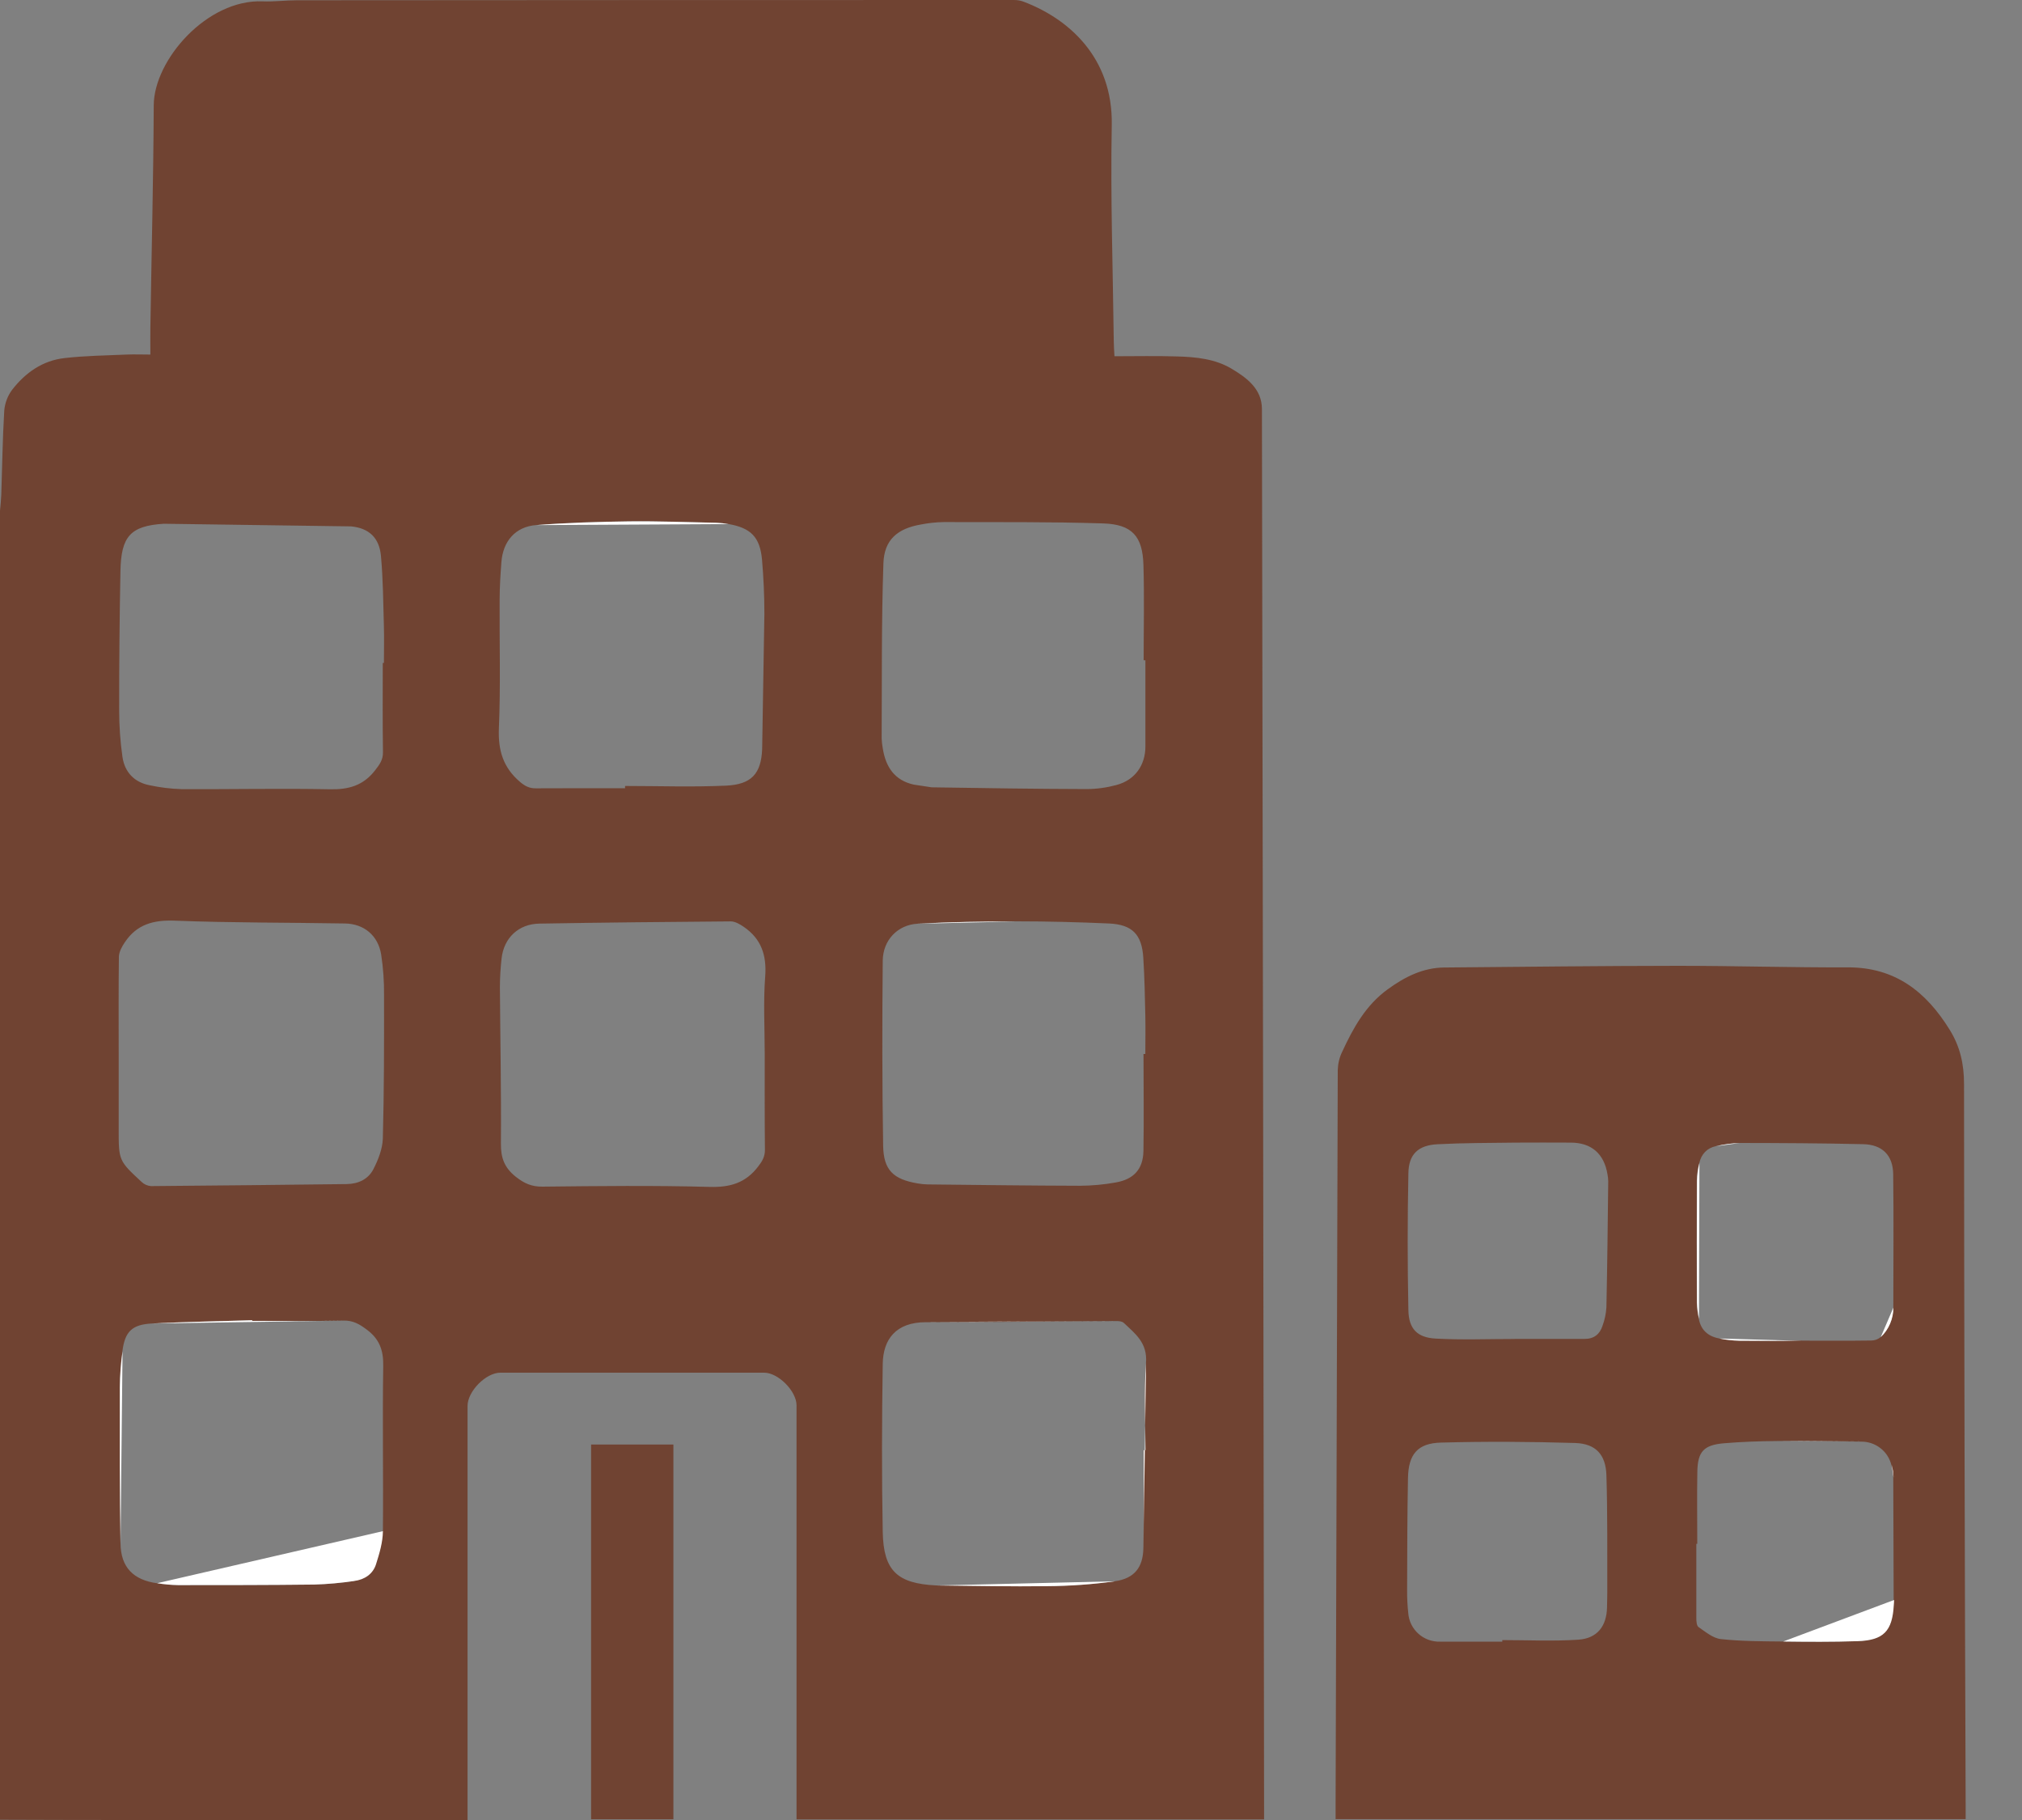 <svg width="30" height="27" viewBox="0 0 30 27" fill="none" xmlns="http://www.w3.org/2000/svg">
<rect x="0" y="0" width="30" height="27" fill="#808080" stroke="none"/>
<path d="M0 26.996V7.577C0.007 7.498 0.016 7.42 0.019 7.341C0.033 6.924 0.038 6.509 0.063 6.094C0.072 5.982 0.112 5.874 0.179 5.784C0.376 5.529 0.633 5.348 0.959 5.312C1.264 5.277 1.572 5.274 1.878 5.26C1.991 5.255 2.104 5.26 2.231 5.26C2.231 5.116 2.229 4.988 2.231 4.86C2.248 3.761 2.276 2.661 2.281 1.561C2.285 0.889 3.071 -0.013 3.897 0.02C4.065 0.027 4.234 0.004 4.403 0.004C7.948 0.001 11.494 3.5203e-05 15.04 3.5203e-05C15.089 -0.001 15.138 0.007 15.184 0.024C15.842 0.272 16.515 0.843 16.495 1.859C16.475 2.929 16.512 3.999 16.525 5.069C16.525 5.127 16.53 5.185 16.535 5.285C16.855 5.285 17.162 5.278 17.469 5.288C17.747 5.296 18.029 5.324 18.273 5.47C18.499 5.605 18.723 5.77 18.723 6.068C18.736 12.991 18.747 19.914 18.755 26.837V26.991H11.818V26.81C11.818 24.823 11.818 22.835 11.818 20.848C11.818 20.638 11.547 20.364 11.338 20.364H7.424C7.209 20.364 6.937 20.64 6.937 20.858V27H6.74C5.088 27 3.437 27 1.785 27C1.191 27 0.596 26.998 0 26.996ZM13.822 11.68C14.59 11.692 15.359 11.704 16.127 11.706C16.276 11.705 16.424 11.684 16.567 11.645C16.839 11.572 16.994 11.352 16.994 11.074V9.795H16.968C16.968 9.325 16.979 8.854 16.965 8.384C16.953 7.955 16.797 7.779 16.367 7.765C15.579 7.74 14.791 7.747 14.002 7.745C13.889 7.747 13.775 7.759 13.663 7.781C13.316 7.841 13.118 8.007 13.107 8.358C13.077 9.223 13.086 10.09 13.081 10.956C13.083 11.006 13.089 11.055 13.098 11.104C13.141 11.376 13.271 11.577 13.558 11.64M2.43 7.77C1.932 7.801 1.797 7.961 1.787 8.47C1.774 9.158 1.767 9.847 1.768 10.536C1.768 10.768 1.784 11 1.817 11.23C1.85 11.455 1.993 11.607 2.223 11.65C2.377 11.683 2.535 11.702 2.693 11.707C3.427 11.711 4.161 11.694 4.895 11.709C5.173 11.715 5.39 11.654 5.565 11.428C5.631 11.343 5.684 11.273 5.682 11.158C5.675 10.717 5.679 10.276 5.679 9.835H5.696C5.696 9.656 5.701 9.477 5.696 9.299C5.686 8.948 5.684 8.595 5.652 8.246C5.627 7.978 5.475 7.835 5.209 7.809M1.761 15.621V16.751C1.761 17.217 1.761 17.219 2.102 17.535C2.14 17.571 2.189 17.592 2.241 17.596C3.208 17.589 4.175 17.577 5.142 17.566C5.315 17.564 5.462 17.495 5.539 17.347C5.611 17.207 5.675 17.045 5.68 16.891C5.699 16.183 5.699 15.474 5.698 14.765C5.7 14.563 5.686 14.36 5.655 14.159C5.609 13.879 5.402 13.705 5.119 13.7C4.276 13.685 3.433 13.691 2.591 13.658C2.276 13.646 2.03 13.714 1.854 13.976C1.81 14.04 1.766 14.12 1.764 14.194C1.758 14.669 1.761 15.146 1.761 15.621ZM11.341 9.105C11.341 8.837 11.329 8.569 11.306 8.304C11.276 7.969 11.141 7.832 10.809 7.774C10.75 7.763 10.691 7.757 10.632 7.755C10.201 7.746 9.768 7.729 9.338 7.734C8.878 7.739 8.417 7.753 7.958 7.789C7.646 7.813 7.462 8.029 7.439 8.341C7.425 8.524 7.414 8.707 7.413 8.89C7.409 9.529 7.429 10.168 7.402 10.806C7.389 11.134 7.466 11.388 7.717 11.601C7.792 11.664 7.856 11.696 7.951 11.695C8.392 11.692 8.833 11.694 9.274 11.694V11.66C9.775 11.66 10.276 11.678 10.775 11.655C11.146 11.637 11.294 11.481 11.308 11.11M16.966 21.512H16.994C16.994 21.082 16.968 20.648 17.003 20.22C17.027 19.922 16.844 19.786 16.673 19.625C16.649 19.602 16.6 19.598 16.563 19.598C15.621 19.603 14.68 19.615 13.738 19.615C13.291 19.615 13.103 19.87 13.097 20.232C13.084 21.063 13.081 21.895 13.097 22.726C13.108 23.303 13.312 23.491 13.887 23.52C13.902 23.52 13.917 23.52 13.932 23.52C14.468 23.524 15.002 23.538 15.537 23.53C15.874 23.527 16.21 23.503 16.543 23.458C16.83 23.416 16.958 23.255 16.964 22.968C16.974 22.483 16.966 21.997 16.966 21.512ZM11.346 15.631C11.346 15.249 11.324 14.866 11.353 14.487C11.377 14.171 11.295 13.928 11.035 13.75C10.978 13.711 10.907 13.669 10.842 13.669C9.896 13.676 8.95 13.686 8.003 13.702C7.696 13.706 7.476 13.912 7.442 14.218C7.426 14.361 7.417 14.504 7.417 14.648C7.422 15.421 7.438 16.193 7.432 16.966C7.43 17.178 7.484 17.323 7.652 17.457C7.776 17.555 7.888 17.606 8.049 17.604C8.876 17.595 9.705 17.585 10.532 17.608C10.836 17.616 11.064 17.548 11.249 17.305C11.309 17.227 11.35 17.16 11.349 17.057C11.344 16.582 11.346 16.107 11.346 15.631ZM16.966 15.636H16.993C16.993 15.447 16.997 15.259 16.993 15.071C16.987 14.784 16.981 14.497 16.963 14.21C16.942 13.863 16.8 13.716 16.454 13.7C15.999 13.68 15.543 13.668 15.087 13.668C14.597 13.668 14.106 13.675 13.617 13.703C13.317 13.719 13.1 13.948 13.097 14.252C13.088 15.167 13.088 16.082 13.103 16.997C13.109 17.36 13.255 17.495 13.614 17.556C13.663 17.565 13.713 17.57 13.763 17.571C14.516 17.579 15.269 17.589 16.022 17.591C16.201 17.59 16.378 17.574 16.554 17.542C16.822 17.495 16.959 17.345 16.965 17.076C16.973 16.596 16.966 16.116 16.966 15.636ZM5.681 22.715C5.689 21.898 5.673 21.081 5.686 20.264C5.69 20.029 5.629 19.863 5.439 19.723C5.331 19.642 5.237 19.588 5.096 19.591C4.646 19.601 4.194 19.595 3.743 19.595V19.586C3.248 19.601 2.752 19.61 2.257 19.634C1.959 19.649 1.853 19.753 1.816 20.047C1.792 20.224 1.779 20.402 1.778 20.58C1.778 21.353 1.778 22.125 1.788 22.898C1.793 23.252 1.979 23.44 2.332 23.488C2.434 23.504 2.538 23.514 2.642 23.516C3.316 23.516 3.991 23.516 4.665 23.507C4.863 23.501 5.06 23.483 5.256 23.454" fill="#704332"/>
<path d="M7.957 7.79C8.416 7.755 8.877 7.741 9.337 7.735C9.768 7.73 10.2 7.747 10.631 7.756C10.69 7.758 10.749 7.765 10.808 7.775" fill="white"/>
<path d="M16.54 23.459C16.207 23.505 15.871 23.529 15.535 23.531C14.999 23.539 14.464 23.525 13.929 23.521C13.915 23.521 13.899 23.521 13.885 23.521" fill="white"/>
<path d="M17.004 20.221C16.969 20.649 16.995 21.082 16.995 21.513H16.968C16.968 21.998 16.975 22.483 16.965 22.968" fill="white"/>
<path d="M13.74 19.612C14.682 19.612 15.623 19.601 16.565 19.596L13.74 19.612Z" fill="white"/>
<path d="M13.613 13.704C14.103 13.677 14.594 13.67 15.084 13.67L13.613 13.704Z" fill="white"/>
<path d="M1.788 22.897C1.776 22.124 1.777 21.352 1.778 20.579C1.78 20.401 1.793 20.223 1.818 20.047" fill="white"/>
<path d="M5.681 22.715C5.68 22.878 5.63 23.045 5.58 23.203C5.534 23.352 5.409 23.434 5.256 23.454C5.061 23.483 4.863 23.501 4.665 23.507C3.991 23.515 3.317 23.515 2.643 23.515C2.539 23.513 2.435 23.504 2.332 23.487" fill="white"/>
<path d="M2.256 19.634C2.751 19.61 3.247 19.601 3.742 19.586V19.596C4.193 19.596 4.645 19.601 5.095 19.592" fill="white"/>
<path d="M19.816 26.987C19.816 26.913 19.816 26.849 19.816 26.786C19.826 23.148 19.837 19.511 19.848 15.873C19.851 15.78 19.872 15.689 19.913 15.605C20.076 15.252 20.262 14.914 20.587 14.678C20.84 14.494 21.11 14.355 21.432 14.353C22.588 14.343 23.743 14.329 24.898 14.328C25.736 14.328 26.575 14.354 27.413 14.351C28.119 14.348 28.58 14.714 28.929 15.28C29.081 15.526 29.14 15.785 29.14 16.079C29.142 19.638 29.15 23.196 29.164 26.755C29.164 26.828 29.164 26.904 29.164 26.987H19.816ZM22.289 24.354V24.331C22.665 24.331 23.043 24.35 23.418 24.325C23.7 24.306 23.838 24.121 23.843 23.845C23.843 23.771 23.848 23.696 23.847 23.622C23.845 23.043 23.852 22.463 23.834 21.884C23.824 21.578 23.675 21.417 23.37 21.407C22.707 21.387 22.042 21.383 21.379 21.401C21.032 21.41 20.897 21.575 20.89 21.925C20.879 22.48 20.879 23.035 20.877 23.59C20.876 23.704 20.882 23.818 20.894 23.931C20.903 24.049 20.957 24.159 21.045 24.237C21.133 24.316 21.248 24.358 21.366 24.354L22.289 24.354ZM22.471 19.865V19.863C22.818 19.863 23.165 19.863 23.511 19.863C23.65 19.863 23.736 19.793 23.776 19.669C23.809 19.58 23.828 19.488 23.834 19.394C23.847 18.771 23.854 18.148 23.861 17.524C23.86 17.49 23.857 17.455 23.85 17.421C23.799 17.114 23.61 16.951 23.304 16.951C23.031 16.951 22.759 16.948 22.486 16.951C22.099 16.956 21.714 16.955 21.328 16.975C21.043 16.99 20.901 17.121 20.896 17.404C20.882 18.081 20.882 18.759 20.896 19.437C20.901 19.712 21.026 19.843 21.299 19.858C21.689 19.88 22.081 19.864 22.472 19.864L22.471 19.865ZM25.182 22.903H25.168C25.168 23.27 25.168 23.637 25.168 24.003C25.168 24.049 25.172 24.118 25.201 24.138C25.305 24.209 25.416 24.304 25.532 24.316C25.836 24.349 26.145 24.349 26.452 24.352C26.819 24.356 27.186 24.359 27.552 24.346C27.942 24.334 28.071 24.197 28.093 23.81C28.093 23.785 28.096 23.761 28.096 23.736C28.095 23.132 28.093 22.527 28.09 21.923C28.089 21.859 28.079 21.795 28.062 21.733C28.037 21.634 27.98 21.545 27.899 21.483C27.818 21.42 27.718 21.386 27.615 21.387C27.198 21.383 26.781 21.375 26.366 21.378C26.104 21.38 25.841 21.389 25.58 21.411C25.278 21.436 25.188 21.535 25.183 21.834C25.177 22.188 25.182 22.544 25.182 22.901L25.182 22.903ZM26.735 19.889C27.078 19.889 27.421 19.892 27.762 19.887C27.814 19.887 27.863 19.869 27.903 19.836C27.962 19.78 28.01 19.712 28.042 19.636C28.074 19.561 28.091 19.479 28.091 19.397C28.091 18.738 28.097 18.079 28.089 17.421C28.086 17.137 27.925 16.979 27.64 16.974C27.031 16.96 26.421 16.957 25.812 16.956C25.693 16.959 25.575 16.975 25.459 17.003C25.326 17.031 25.243 17.122 25.212 17.253C25.189 17.339 25.177 17.427 25.175 17.516C25.172 18.121 25.172 18.725 25.175 19.329C25.178 19.408 25.188 19.487 25.205 19.564C25.234 19.729 25.342 19.825 25.503 19.855C25.6 19.875 25.698 19.885 25.797 19.888C26.11 19.889 26.423 19.887 26.735 19.887L26.735 19.889Z" fill="#704332"/>
<path d="M8.77 21.43H9.991V26.989H8.77V21.43Z" fill="#704332"/>
<path d="M28.102 23.736C28.102 23.761 28.1 23.786 28.098 23.811C28.076 24.198 27.948 24.335 27.557 24.347C27.191 24.359 26.824 24.357 26.457 24.352" fill="white"/>
<path d="M28.066 21.73C28.084 21.793 28.093 21.857 28.094 21.921L28.066 21.73Z" fill="white"/>
<path d="M26.371 21.375C26.788 21.373 27.205 21.381 27.62 21.384L26.371 21.375Z" fill="white"/>
<path d="M25.207 19.564C25.191 19.486 25.18 19.408 25.178 19.329C25.175 18.724 25.175 18.12 25.178 17.516C25.18 17.427 25.192 17.338 25.214 17.252" fill="white"/>
<path d="M26.741 19.892C26.429 19.892 26.116 19.894 25.805 19.89C25.706 19.888 25.607 19.877 25.51 19.857" fill="white"/>
<path d="M28.092 19.398C28.092 19.48 28.075 19.562 28.043 19.637C28.011 19.713 27.964 19.781 27.904 19.837" fill="white"/>
<path d="M25.459 17.004C25.575 16.977 25.693 16.961 25.811 16.957L25.459 17.004Z" fill="white"/>
</svg>
